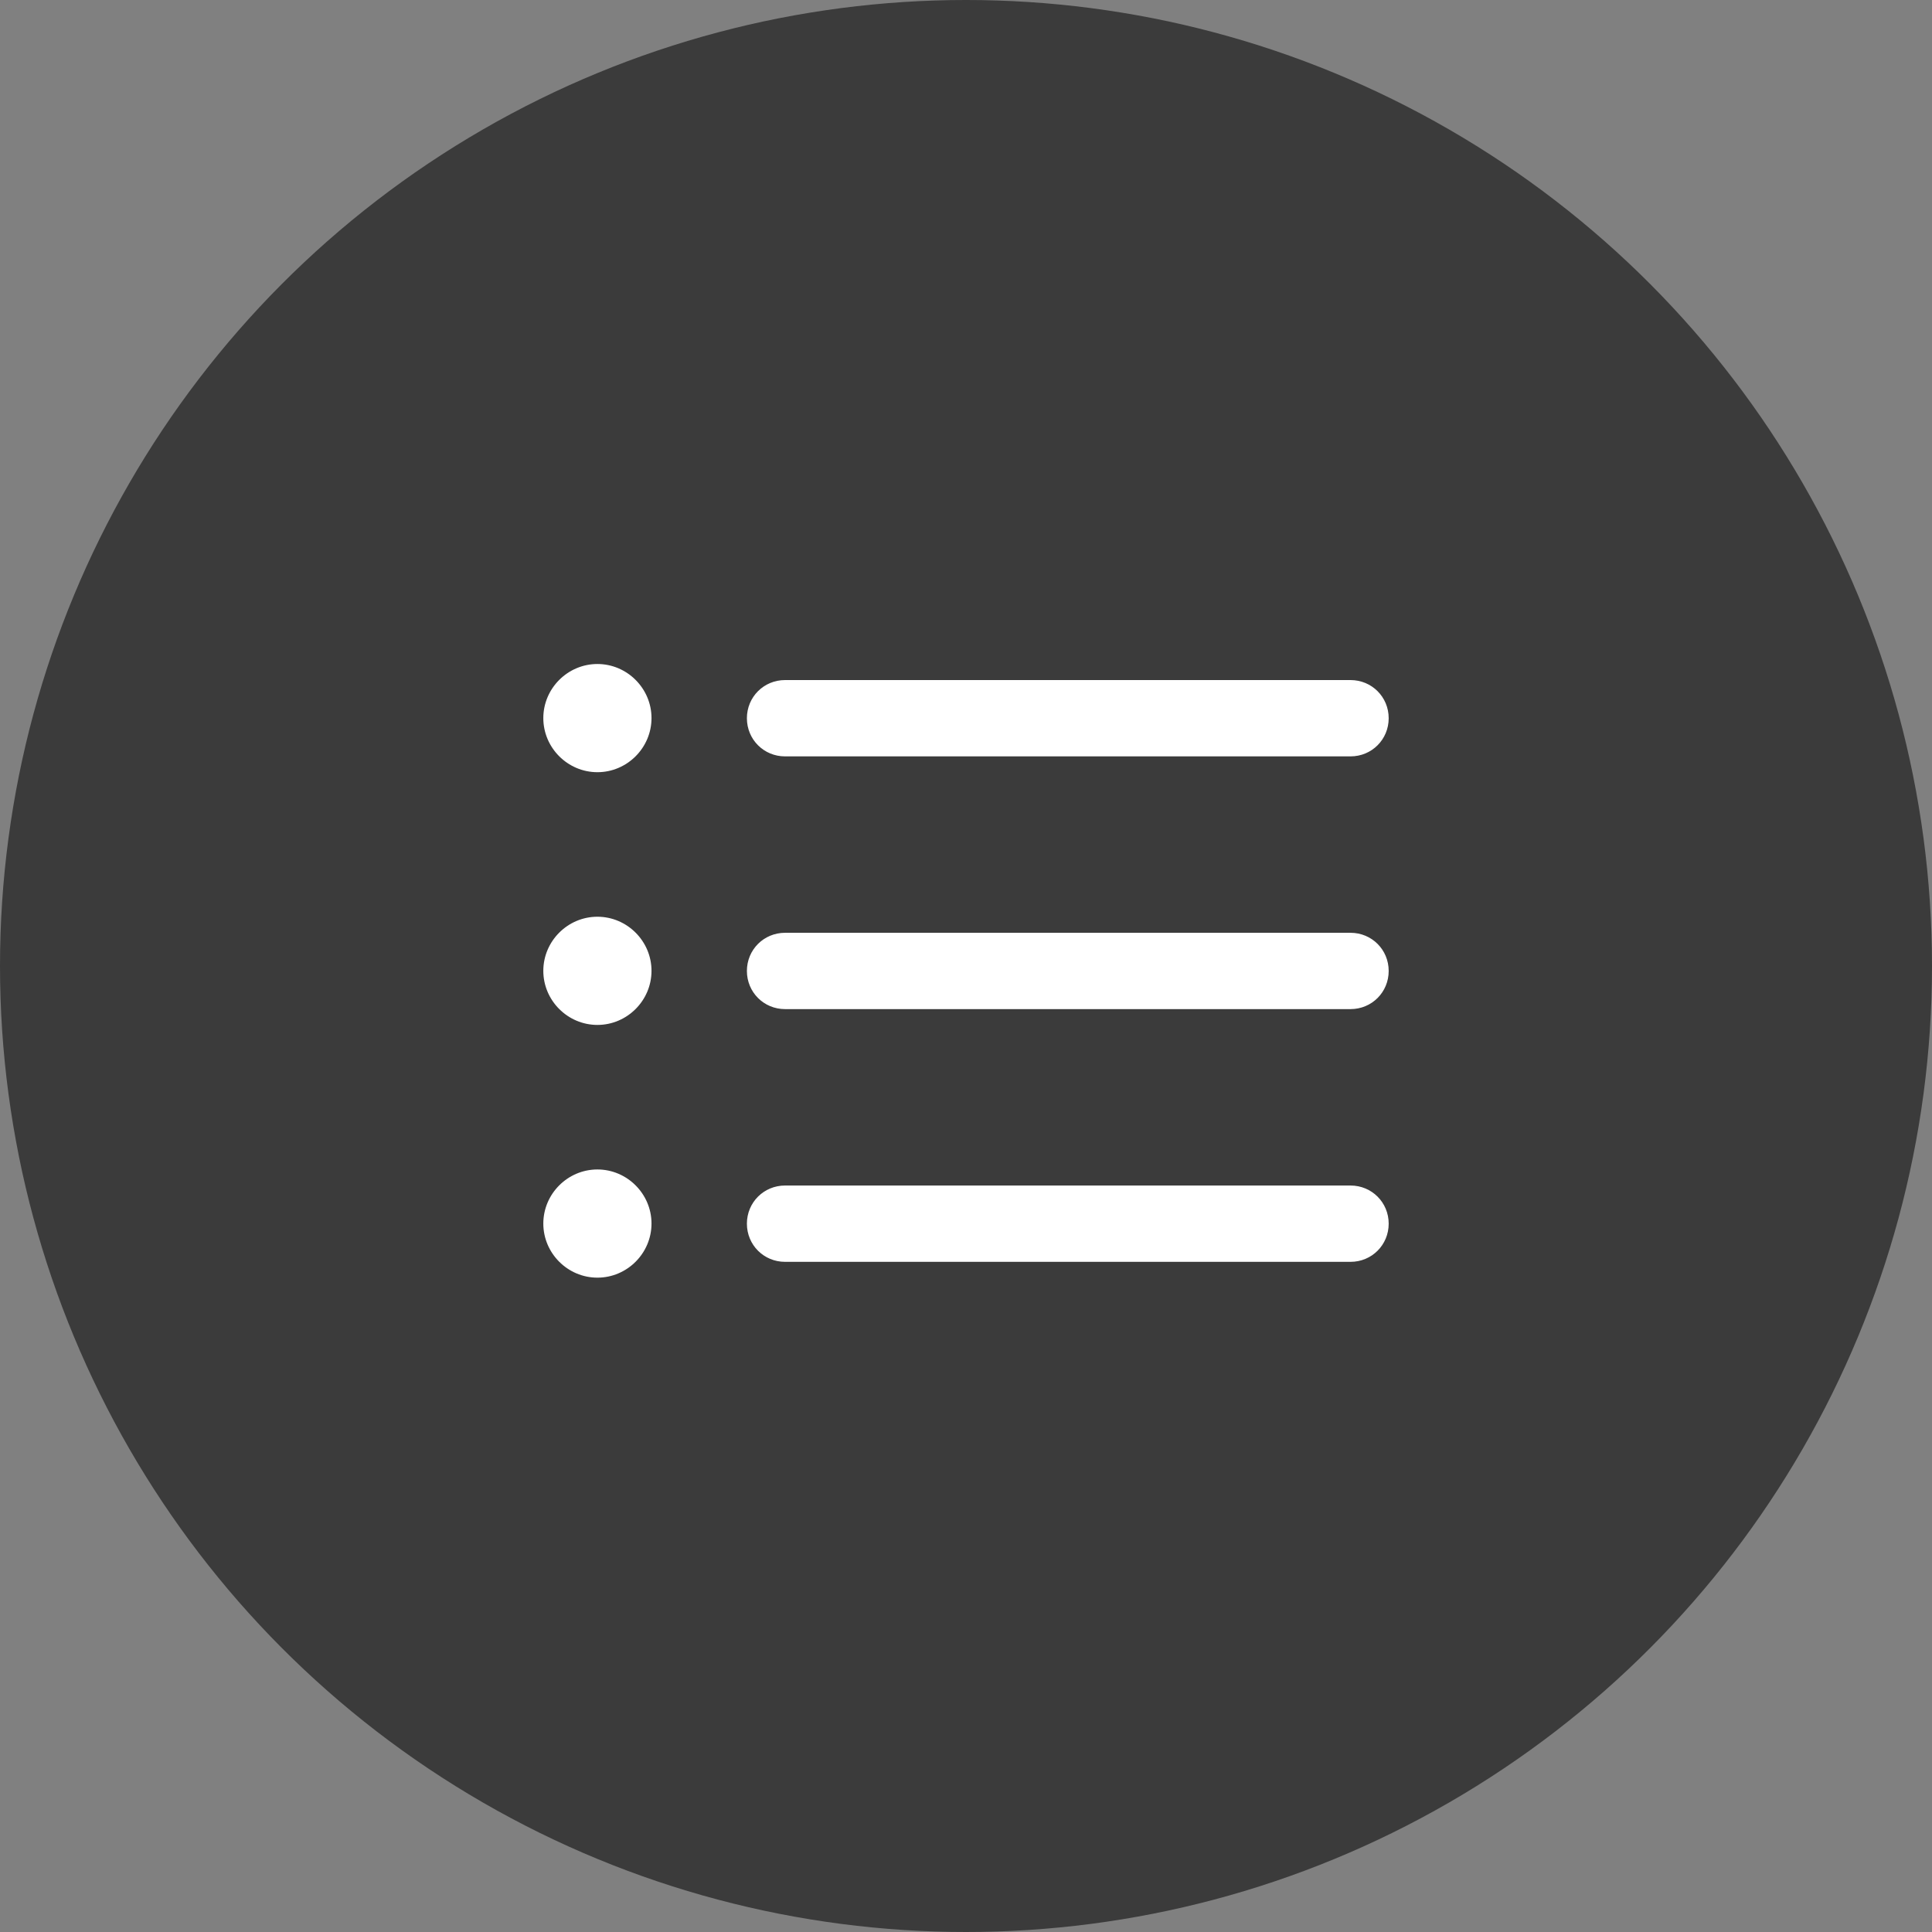 <?xml version="1.0" encoding="UTF-8" standalone="no"?>
<svg
   viewBox="0 0 32 32"
   height="16"
   width="16"
   version="1.1"
   id="svg8"
   sodipodi:docname="icon-open-conversation-dark.svg"
   inkscape:version="1.2.1 (9c6d41e4, 2022-07-14)"
   xmlns:inkscape="http://www.inkscape.org/namespaces/inkscape"
   xmlns:sodipodi="http://sodipodi.sourceforge.net/DTD/sodipodi-0.dtd"
   xmlns="http://www.w3.org/2000/svg"
   xmlns:svg="http://www.w3.org/2000/svg">
  <rect x="0" y="0" width="32" height="32" fill="#808080" stroke="none"/>
  <defs
     id="defs12" />
  <sodipodi:namedview
     id="namedview10"
     pagecolor="#ffffff"
     bordercolor="#666666"
     borderopacity="1.0"
     inkscape:showpageshadow="2"
     inkscape:pageopacity="0.0"
     inkscape:pagecheckerboard="0"
     inkscape:deskcolor="#d1d1d1"
     showgrid="false"
     inkscape:zoom="43.5625"
     inkscape:cx="8.0344333"
     inkscape:cy="8.0344333"
     inkscape:window-width="1341"
     inkscape:window-height="928"
     inkscape:window-x="1830"
     inkscape:window-y="25"
     inkscape:window-maximized="0"
     inkscape:current-layer="svg8" />
  <circle
     r="16"
     cx="16"
     cy="16"
     fill="#3B3B3B"
     id="circle2" />
  <g
     id="Regular-S"
     transform="matrix(2,0,0,2,-67.937,85.882)">
    <path
       d="m 40.47,-36.677 h 4.683 c 0.176,0 0.316,-0.14 0.316,-0.316 0,-0.176 -0.14,-0.316 -0.316,-0.316 h -4.683 c -0.176,0 -0.316,0.14 -0.316,0.316 0,0.176 0.14,0.316 0.316,0.316 z m 0,2.093 h 4.683 c 0.176,0 0.316,-0.14 0.316,-0.316 0,-0.176 -0.14,-0.316 -0.316,-0.316 h -4.683 c -0.176,0 -0.316,0.14 -0.316,0.316 0,0.176 0.14,0.316 0.316,0.316 z m 0,2.093 h 4.683 c 0.176,0 0.316,-0.14 0.316,-0.316 0,-0.176 -0.14,-0.316 -0.316,-0.316 h -4.683 c -0.176,0 -0.316,0.14 -0.316,0.316 0,0.176 0.14,0.316 0.316,0.316 z m -1.554,-4.055 c 0.246,0 0.448,-0.202 0.448,-0.448 0,-0.246 -0.202,-0.448 -0.448,-0.448 -0.246,0 -0.448,0.202 -0.448,0.448 0,0.246 0.202,0.448 0.448,0.448 z m 0,2.093 c 0.246,0 0.448,-0.202 0.448,-0.448 0,-0.246 -0.202,-0.448 -0.448,-0.448 -0.246,0 -0.448,0.202 -0.448,0.448 0,0.246 0.202,0.448 0.448,0.448 z m 0,2.093 c 0.246,0 0.448,-0.202 0.448,-0.448 0,-0.246 -0.202,-0.448 -0.448,-0.448 -0.246,0 -0.448,0.202 -0.448,0.448 0,0.246 0.202,0.448 0.448,0.448 z"
       id="path481"
       style="fill:#ffffff;stroke-width:0.09" />
  </g>
  <g
     transform="translate(8, 8)"
     id="g6" />
</svg>
